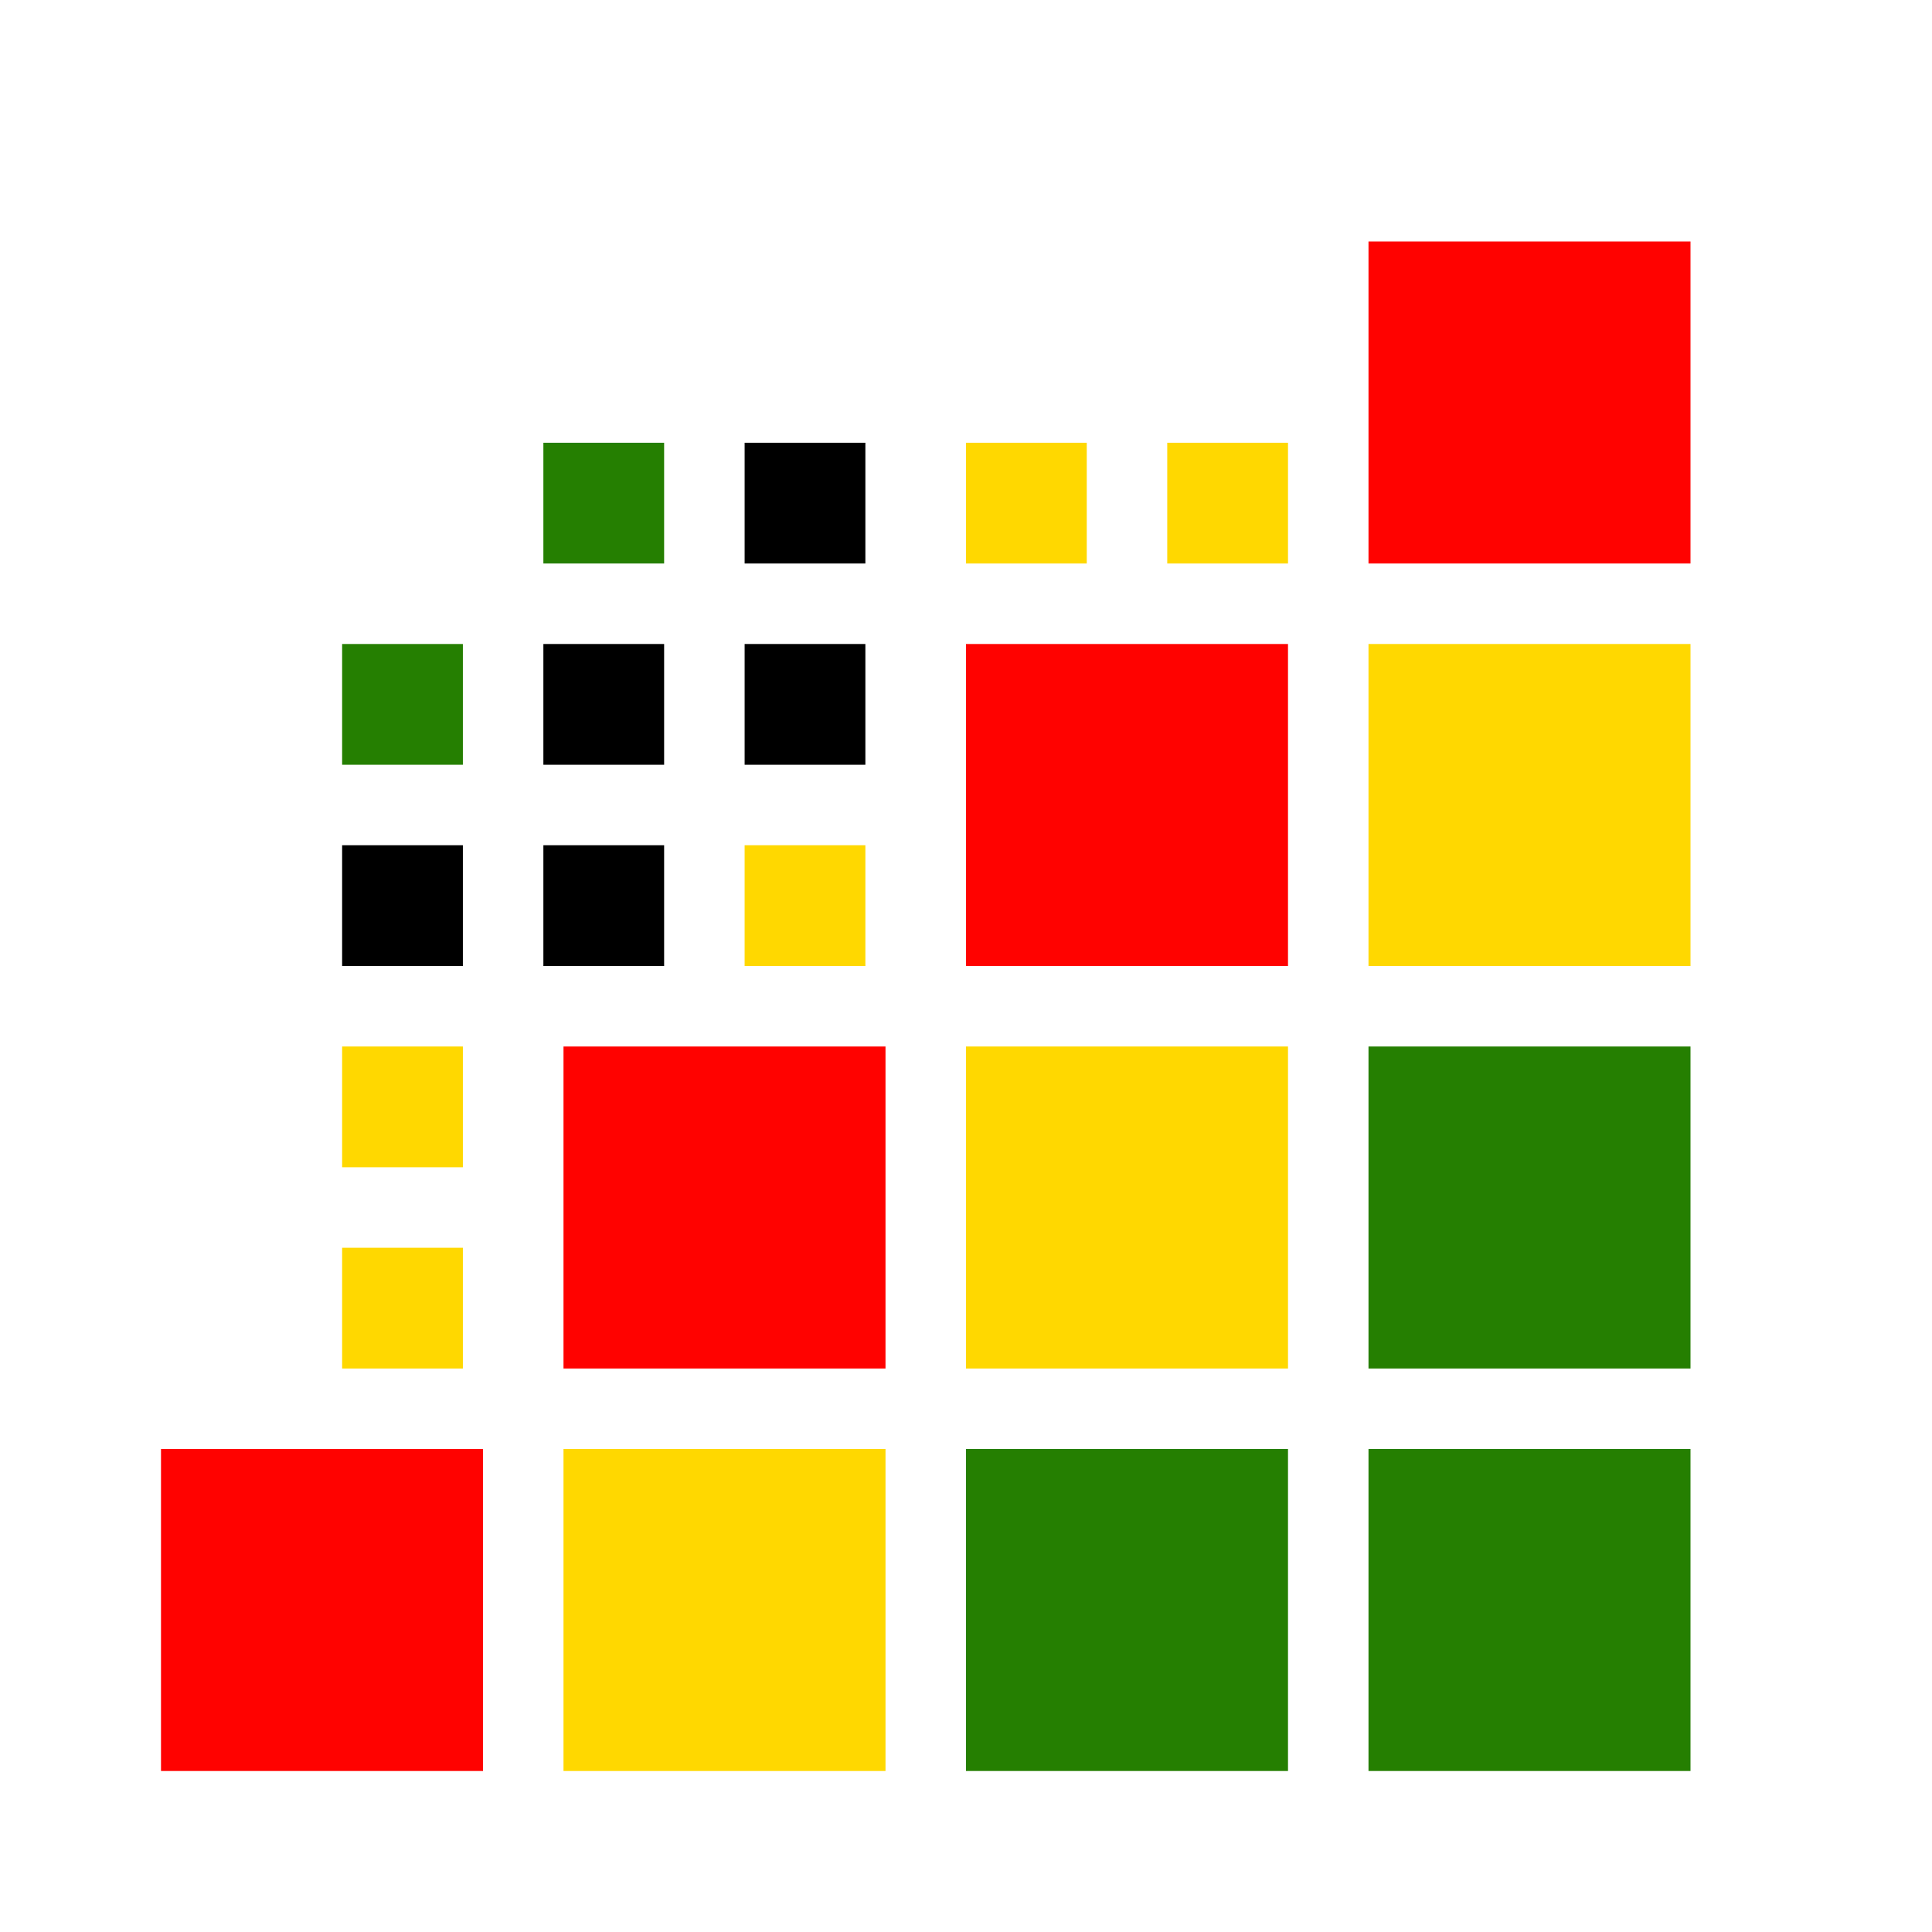 <svg xmlns="http://www.w3.org/2000/svg" width="96" height="96" viewBox="0 0 96 96">
  <defs>
    <filter id="com.apps.crosti-a" width="131.6%" height="131.6%" x="-15.8%" y="-15.8%" filterUnits="objectBoundingBox">
      <feOffset dy="2" in="SourceAlpha" result="shadowOffsetOuter1"/>
      <feGaussianBlur in="shadowOffsetOuter1" result="shadowBlurOuter1" stdDeviation="2"/>
      <feColorMatrix in="shadowBlurOuter1" result="shadowMatrixOuter1" values="0 0 0 0 0   0 0 0 0 0   0 0 0 0 0  0 0 0 0.2 0"/>
      <feMerge>
        <feMergeNode in="shadowMatrixOuter1"/>
        <feMergeNode in="SourceGraphic"/>
      </feMerge>
    </filter>
  </defs>
  <g fill="none" fill-rule="evenodd" filter="url(#com.apps.crosti-a)" transform="translate(8 10)">
    <rect width="16" height="16" x="60" fill="#FF0200"/>
    <path fill="#FFD800" d="M36,60 L36,76 L20,76 L20,60 L36,60 Z M15,50 L15,56 L9,56 L9,50 L15,50 Z M56,40 L56,56 L40,56 L40,40 L56,40 Z M15,40 L15,46 L9,46 L9,40 L15,40 Z M35,30 L35,36 L29,36 L29,30 L35,30 Z M76,20 L76,36 L60,36 L60,20 L76,20 Z M56,10 L56,16 L50,16 L50,10 L56,10 Z M46,10 L46,16 L40,16 L40,10 L46,10 Z"/>
    <path fill="#000" d="M25,30 L25,36 L19,36 L19,30 L25,30 Z M15,30 L15,36 L9,36 L9,30 L15,30 Z M35,20 L35,26 L29,26 L29,20 L35,20 Z M25,20 L25,26 L19,26 L19,20 L25,20 Z M35,10 L35,16 L29,16 L29,10 L35,10 Z"/>
    <path fill="#257F01" d="M76,60 L76,76 L60,76 L60,60 L76,60 Z M56,60 L56,76 L40,76 L40,60 L56,60 Z M76,40 L76,56 L60,56 L60,40 L76,40 Z M15,20 L15,26 L9,26 L9,20 L15,20 Z M25,10 L25,16 L19,16 L19,10 L25,10 Z"/>
    <rect width="16" height="16" x="40" y="20" fill="#FF0200"/>
    <rect width="16" height="16" x="20" y="40" fill="#FF0200"/>
    <rect width="16" height="16" y="60" fill="#FF0200"/>
  </g>
</svg>
